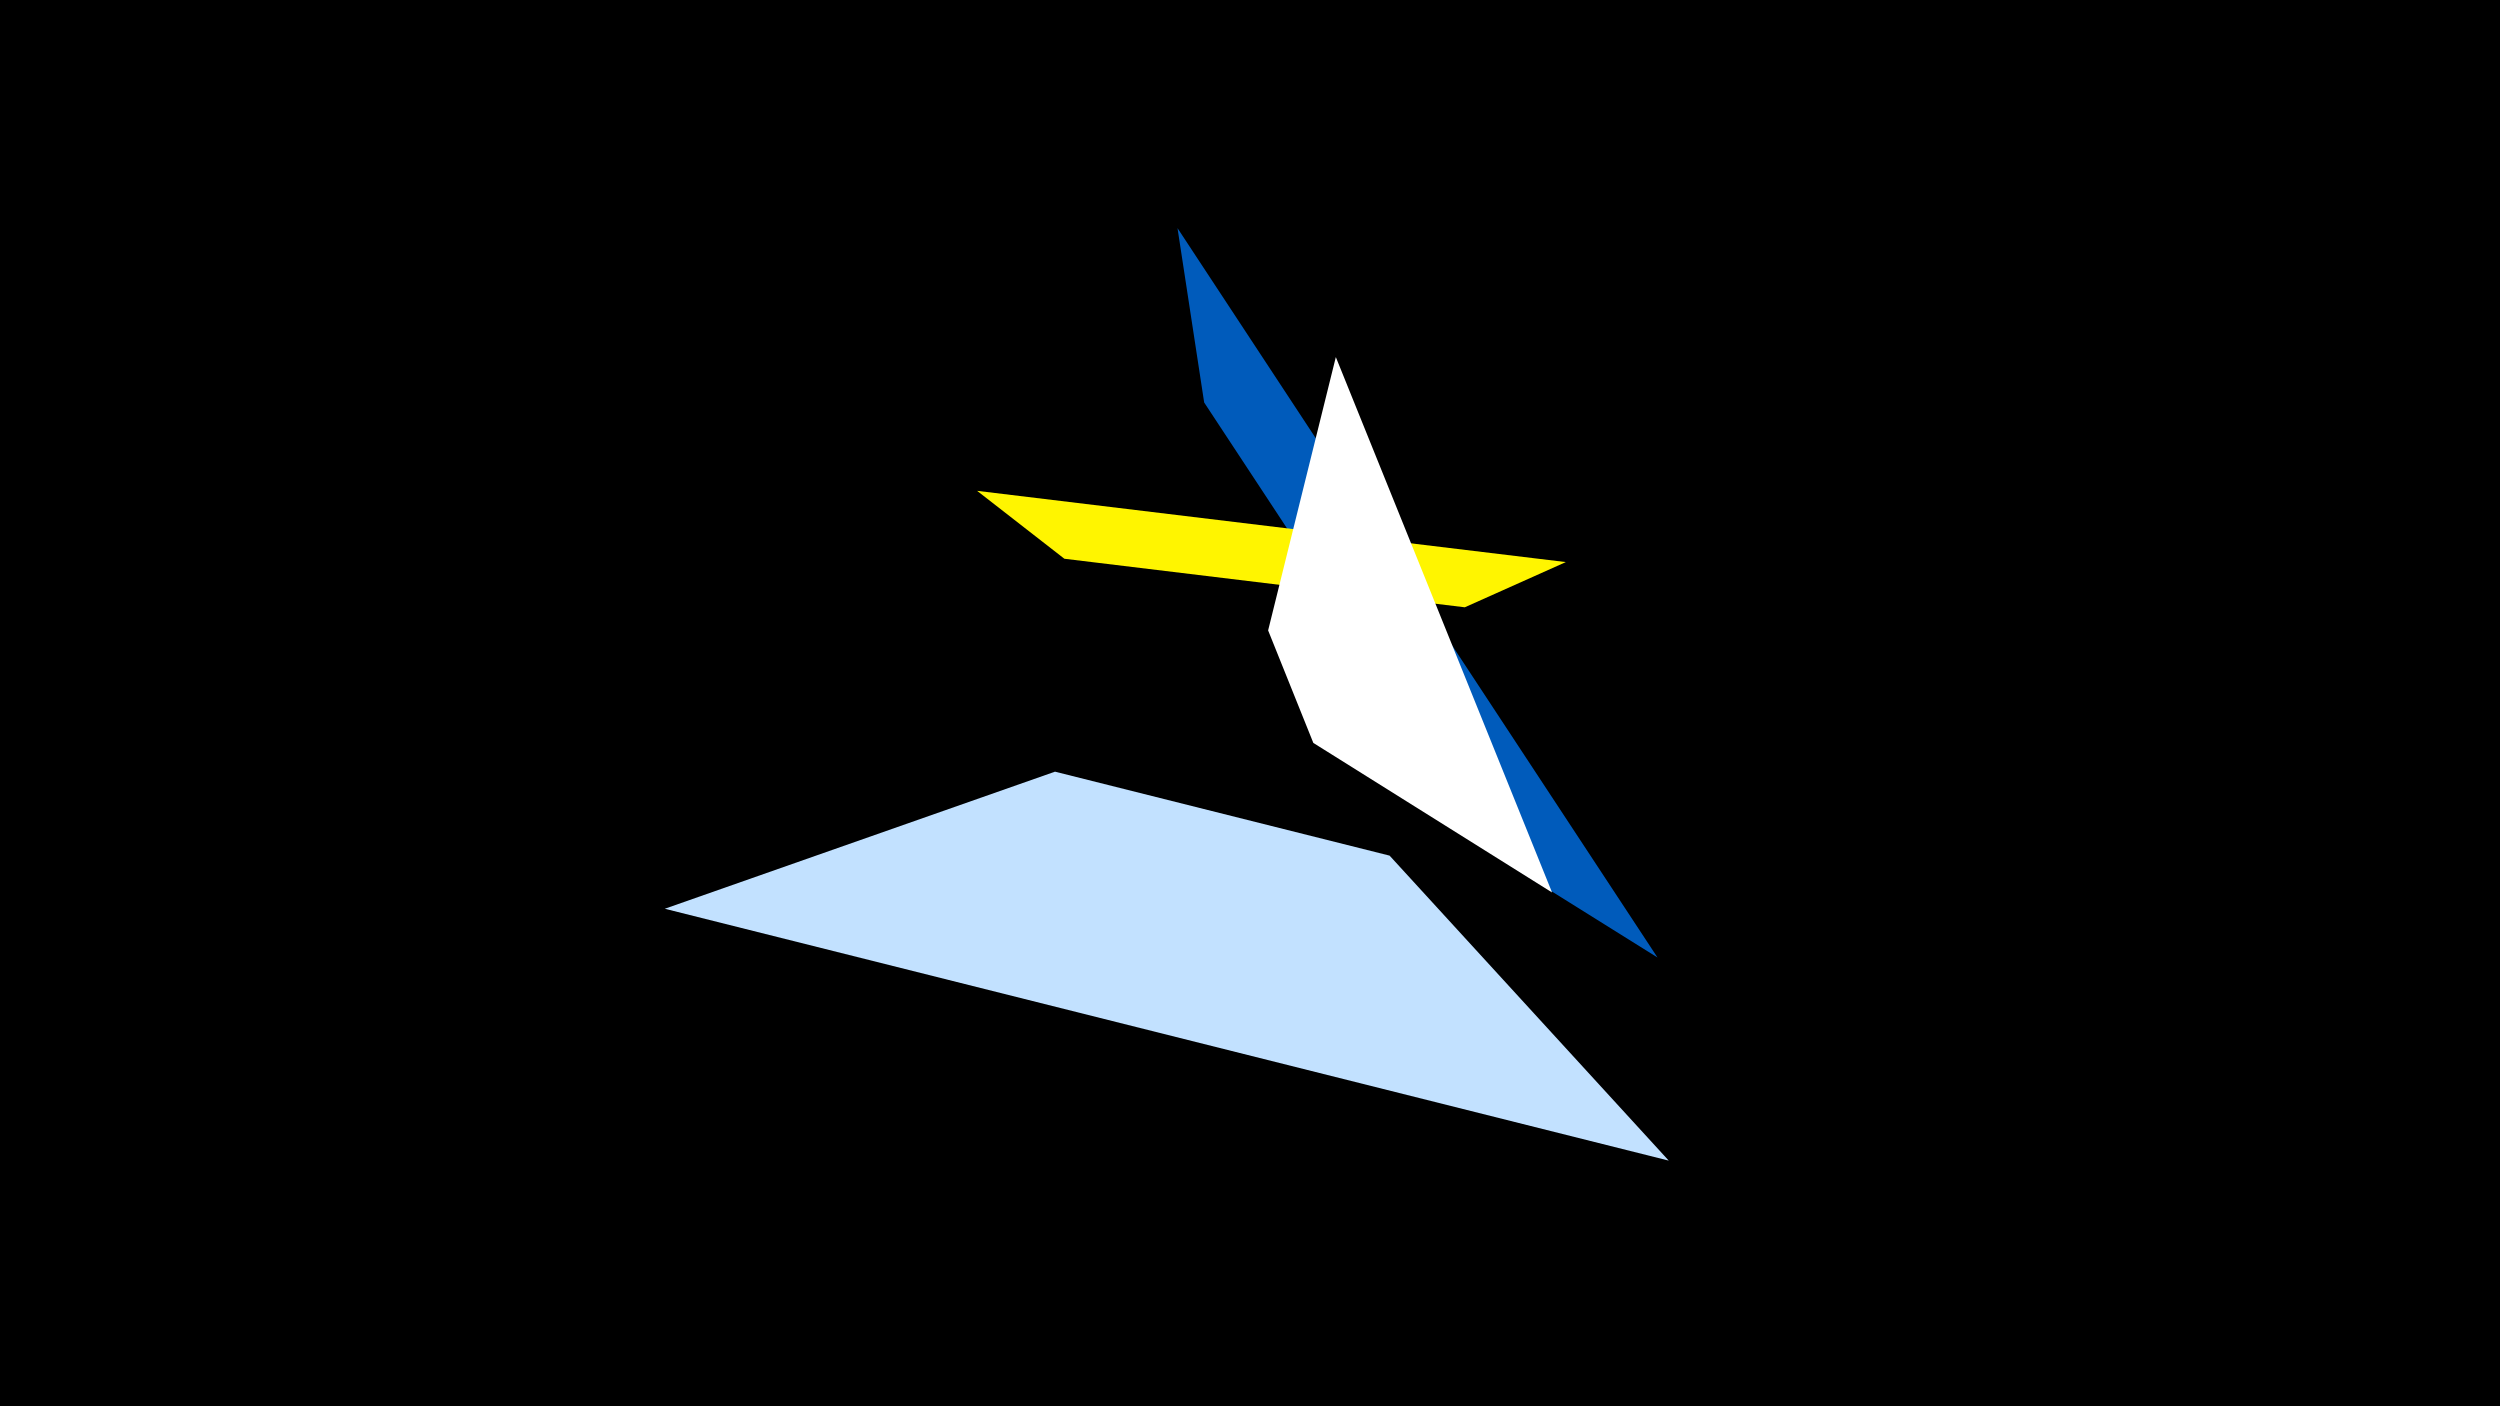 <svg width="1200" height="675" viewBox="-500 -500 1200 675" xmlns="http://www.w3.org/2000/svg"><title>19062</title><path d="M-500-500h1200v675h-1200z" fill="#000"/><path d="M301 57.1l-481.9-120.9 187.3-65.8 160.6 40.3z" fill="#c2e1ff"/><path d="M295.6-40.4l-230.4-350.1 12.8 83.7 145.9 221.6z" fill="#005bbb"/><path d="M251.6-230.2l-282.6-34.2 41.9 32.6 192.2 23.3z" fill="#fff500"/><path d="M141.2-328.6l103.8 257-114.6-71.8-21.7-54z" fill="#fff"/></svg>